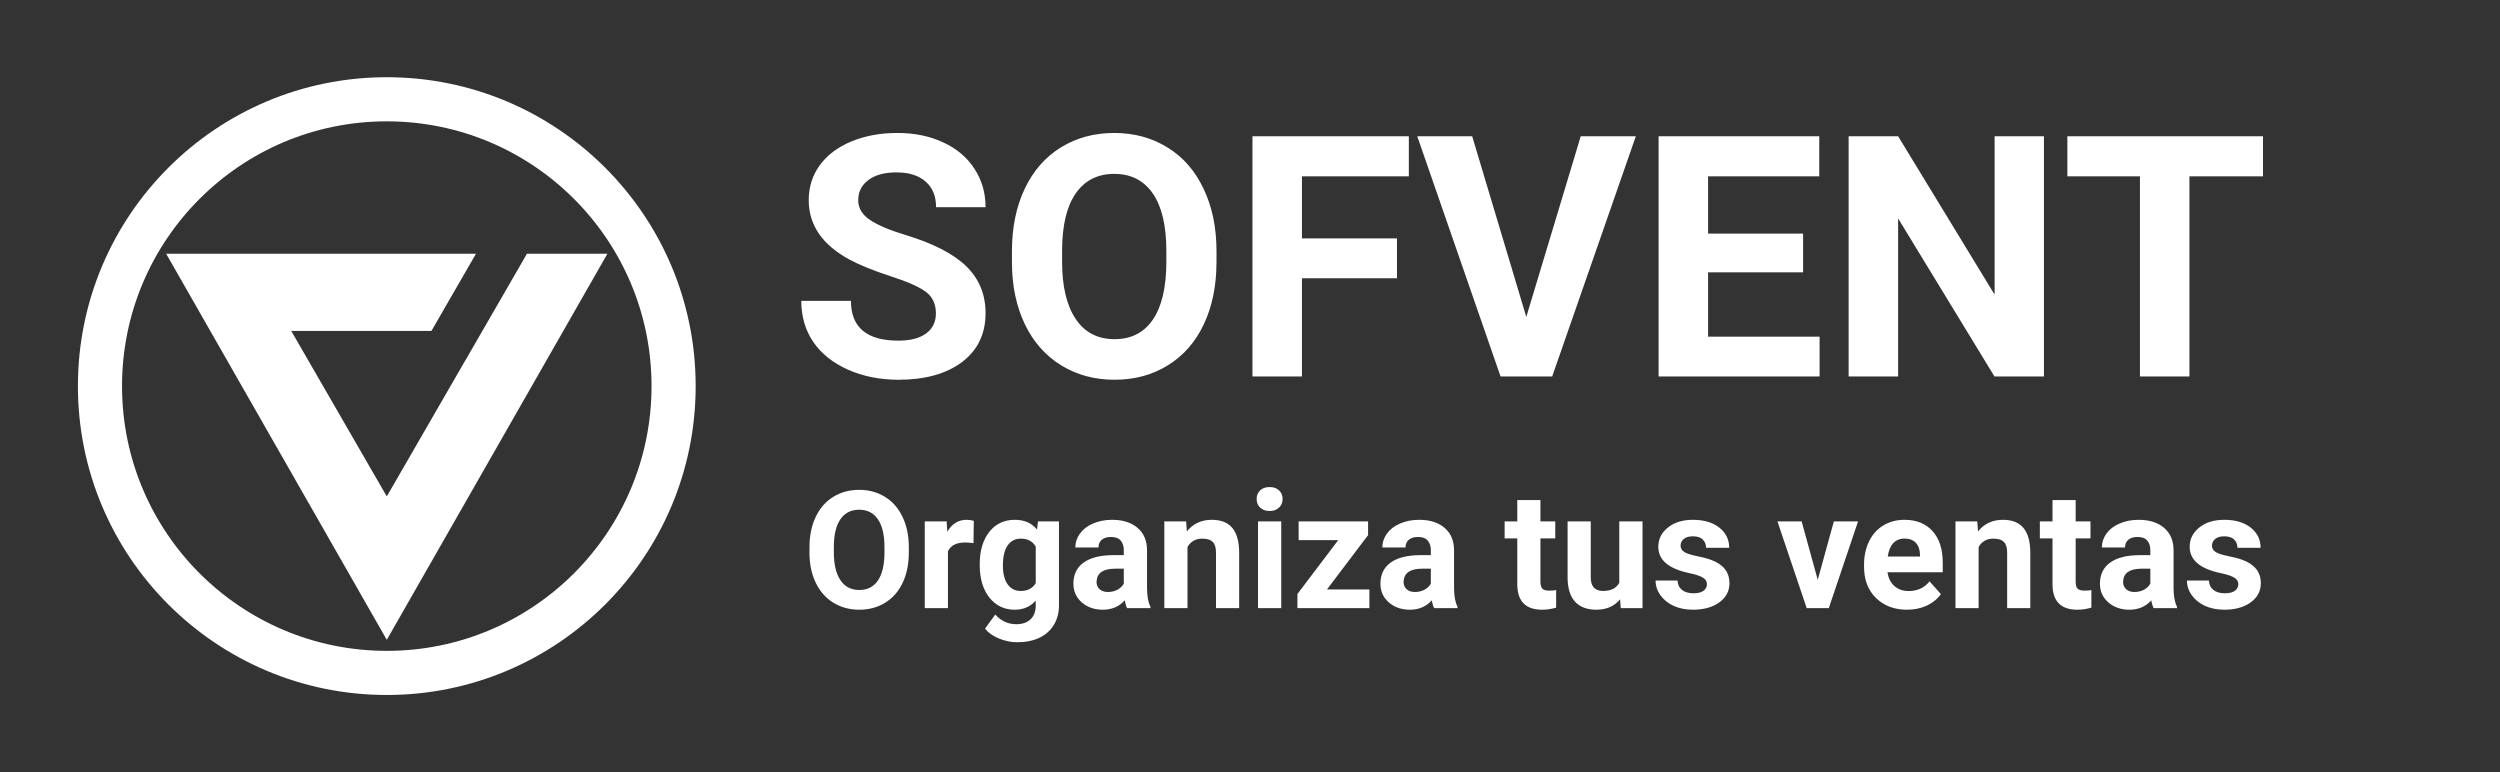 <svg width="259" height="80" viewBox="0 0 259 80" fill="none" xmlns="http://www.w3.org/2000/svg">
<rect x="0" y="0" width="259" height="80" fill="#333333" stroke="none"/>
<path fill-rule="evenodd" clip-rule="evenodd" d="M40.071 67.429C55.219 67.429 67.499 55.148 67.499 40C67.499 24.852 55.219 12.571 40.071 12.571C24.922 12.571 12.642 24.852 12.642 40C12.642 55.148 24.922 67.429 40.071 67.429ZM40.071 72C57.744 72 72.071 57.673 72.071 40C72.071 22.327 57.744 8 40.071 8C22.398 8 8.071 22.327 8.071 40C8.071 57.673 22.398 72 40.071 72Z" fill="white"/>
<path fill-rule="evenodd" clip-rule="evenodd" d="M49.313 26.286L44.695 34.286H30.173L40.071 51.429L48.242 37.276L48.245 37.279L54.592 26.286H62.928L40.071 66.286L17.214 26.286H49.313Z" fill="white"/>
<path d="M96.96 32.472C96.96 31.503 96.618 30.763 95.934 30.25C95.251 29.726 94.02 29.179 92.243 28.609C90.465 28.028 89.058 27.459 88.022 26.9C85.196 25.374 83.783 23.317 83.783 20.731C83.783 19.387 84.159 18.19 84.911 17.142C85.674 16.082 86.763 15.257 88.175 14.664C89.599 14.072 91.195 13.775 92.96 13.775C94.738 13.775 96.322 14.1 97.711 14.749C99.101 15.387 100.178 16.293 100.941 17.467C101.716 18.64 102.104 19.973 102.104 21.466H96.977C96.977 20.326 96.618 19.444 95.9 18.817C95.182 18.179 94.174 17.86 92.875 17.86C91.622 17.86 90.648 18.128 89.953 18.663C89.258 19.187 88.91 19.882 88.91 20.748C88.91 21.557 89.315 22.235 90.124 22.782C90.944 23.329 92.146 23.841 93.73 24.32C96.646 25.197 98.771 26.285 100.104 27.584C101.437 28.883 102.104 30.501 102.104 32.438C102.104 34.591 101.289 36.283 99.66 37.513C98.03 38.732 95.837 39.342 93.08 39.342C91.166 39.342 89.423 38.994 87.851 38.299C86.278 37.593 85.076 36.63 84.245 35.411C83.424 34.192 83.014 32.779 83.014 31.173H88.158C88.158 33.919 89.799 35.291 93.08 35.291C94.299 35.291 95.251 35.047 95.934 34.557C96.618 34.055 96.96 33.36 96.96 32.472ZM126.029 27.123C126.029 29.572 125.596 31.72 124.73 33.565C123.865 35.411 122.623 36.835 121.005 37.838C119.398 38.84 117.553 39.342 115.468 39.342C113.406 39.342 111.566 38.846 109.948 37.855C108.33 36.864 107.077 35.451 106.188 33.617C105.299 31.771 104.849 29.652 104.838 27.259V26.029C104.838 23.579 105.277 21.426 106.154 19.569C107.042 17.7 108.29 16.27 109.896 15.279C111.514 14.277 113.36 13.775 115.434 13.775C117.507 13.775 119.347 14.277 120.954 15.279C122.571 16.27 123.819 17.7 124.696 19.569C125.585 21.426 126.029 23.574 126.029 26.012V27.123ZM120.834 25.995C120.834 23.386 120.367 21.403 119.433 20.047C118.498 18.692 117.165 18.014 115.434 18.014C113.713 18.014 112.386 18.686 111.452 20.03C110.517 21.363 110.045 23.323 110.033 25.909V27.123C110.033 29.663 110.5 31.634 111.435 33.036C112.369 34.437 113.713 35.138 115.468 35.138C117.188 35.138 118.51 34.465 119.433 33.121C120.355 31.765 120.823 29.794 120.834 27.208V25.995ZM144.726 28.831H134.882V39H129.755V14.117H145.956V18.27H134.882V24.696H144.726V28.831ZM158.124 32.831L163.764 14.117H169.472L160.807 39H155.458L146.828 14.117H152.519L158.124 32.831ZM186.801 28.216H176.957V34.881H188.51V39H171.83V14.117H188.476V18.27H176.957V24.2H186.801V28.216ZM211.752 39H206.625L196.645 22.628V39H191.518V14.117H196.645L206.642 30.523V14.117H211.752V39ZM234.447 18.27H226.825V39H221.698V18.27H214.179V14.117H234.447V18.27Z" fill="white"/>
<path d="M94.154 57.231C94.154 58.421 93.944 59.464 93.523 60.36C93.103 61.257 92.5 61.949 91.714 62.435C90.934 62.922 90.037 63.166 89.024 63.166C88.023 63.166 87.129 62.925 86.343 62.444C85.558 61.962 84.949 61.276 84.517 60.385C84.085 59.489 83.867 58.459 83.861 57.297V56.7C83.861 55.51 84.074 54.464 84.501 53.562C84.932 52.654 85.538 51.96 86.318 51.478C87.104 50.992 88.001 50.748 89.008 50.748C90.015 50.748 90.909 50.992 91.689 51.478C92.475 51.96 93.081 52.654 93.507 53.562C93.939 54.464 94.154 55.507 94.154 56.691V57.231ZM91.631 56.683C91.631 55.416 91.404 54.453 90.95 53.794C90.496 53.136 89.849 52.807 89.008 52.807C88.172 52.807 87.528 53.133 87.074 53.786C86.62 54.434 86.39 55.385 86.385 56.642V57.231C86.385 58.465 86.612 59.422 87.065 60.103C87.519 60.784 88.172 61.124 89.024 61.124C89.86 61.124 90.502 60.797 90.95 60.145C91.398 59.486 91.625 58.529 91.631 57.273V56.683ZM100.853 56.268C100.527 56.224 100.239 56.202 99.99 56.202C99.082 56.202 98.487 56.509 98.205 57.123V63H95.806V54.019H98.072L98.139 55.089C98.62 54.265 99.287 53.852 100.139 53.852C100.405 53.852 100.654 53.889 100.886 53.96L100.853 56.268ZM101.5 58.443C101.5 57.065 101.827 55.955 102.48 55.114C103.139 54.273 104.024 53.852 105.136 53.852C106.121 53.852 106.888 54.19 107.436 54.865L107.535 54.019H109.71V62.701C109.71 63.487 109.53 64.17 109.17 64.751C108.816 65.332 108.315 65.775 107.668 66.08C107.021 66.384 106.262 66.536 105.394 66.536C104.735 66.536 104.093 66.403 103.468 66.138C102.842 65.878 102.369 65.54 102.048 65.125L103.111 63.664C103.708 64.334 104.433 64.668 105.286 64.668C105.922 64.668 106.417 64.497 106.771 64.154C107.126 63.816 107.303 63.335 107.303 62.709V62.228C106.749 62.853 106.022 63.166 105.12 63.166C104.041 63.166 103.166 62.745 102.497 61.904C101.833 61.058 101.5 59.937 101.5 58.542V58.443ZM103.899 58.617C103.899 59.431 104.063 60.07 104.389 60.535C104.716 60.994 105.164 61.224 105.734 61.224C106.464 61.224 106.987 60.95 107.303 60.402V56.625C106.982 56.077 106.464 55.803 105.75 55.803C105.175 55.803 104.721 56.038 104.389 56.509C104.063 56.979 103.899 57.682 103.899 58.617ZM116.766 63C116.655 62.784 116.575 62.516 116.525 62.195C115.944 62.842 115.188 63.166 114.259 63.166C113.379 63.166 112.648 62.911 112.067 62.402C111.492 61.893 111.204 61.251 111.204 60.477C111.204 59.525 111.556 58.794 112.258 58.285C112.967 57.776 113.988 57.519 115.321 57.513H116.425V56.998C116.425 56.584 116.317 56.252 116.102 56.002C115.891 55.753 115.556 55.629 115.097 55.629C114.693 55.629 114.375 55.726 114.143 55.919C113.916 56.113 113.802 56.379 113.802 56.716H111.403C111.403 56.196 111.564 55.715 111.885 55.272C112.206 54.829 112.66 54.483 113.246 54.234C113.833 53.98 114.491 53.852 115.222 53.852C116.328 53.852 117.206 54.132 117.853 54.691C118.506 55.244 118.833 56.025 118.833 57.032V60.925C118.838 61.777 118.957 62.422 119.189 62.859V63H116.766ZM114.782 61.331C115.136 61.331 115.462 61.254 115.761 61.099C116.06 60.939 116.281 60.726 116.425 60.46V58.916H115.529C114.328 58.916 113.689 59.331 113.611 60.161L113.603 60.302C113.603 60.601 113.708 60.847 113.918 61.041C114.129 61.235 114.417 61.331 114.782 61.331ZM122.883 54.019L122.958 55.056C123.6 54.254 124.46 53.852 125.54 53.852C126.491 53.852 127.2 54.132 127.665 54.691C128.129 55.25 128.367 56.085 128.378 57.198V63H125.979V57.256C125.979 56.747 125.869 56.379 125.647 56.152C125.426 55.919 125.058 55.803 124.543 55.803C123.868 55.803 123.362 56.091 123.024 56.666V63H120.625V54.019H122.883ZM132.736 63H130.329V54.019H132.736V63ZM130.188 51.694C130.188 51.335 130.307 51.039 130.545 50.806C130.788 50.574 131.118 50.458 131.533 50.458C131.942 50.458 132.269 50.574 132.512 50.806C132.756 51.039 132.877 51.335 132.877 51.694C132.877 52.06 132.753 52.358 132.504 52.591C132.26 52.823 131.937 52.94 131.533 52.94C131.129 52.94 130.802 52.823 130.553 52.591C130.31 52.358 130.188 52.06 130.188 51.694ZM137.476 61.066H141.867V63H134.413V61.539L138.638 55.961H134.538V54.019H141.734V55.438L137.476 61.066ZM148.574 63C148.464 62.784 148.383 62.516 148.333 62.195C147.752 62.842 146.997 63.166 146.067 63.166C145.188 63.166 144.457 62.911 143.876 62.402C143.3 61.893 143.013 61.251 143.013 60.477C143.013 59.525 143.364 58.794 144.067 58.285C144.775 57.776 145.796 57.519 147.13 57.513H148.234V56.998C148.234 56.584 148.126 56.252 147.91 56.002C147.7 55.753 147.365 55.629 146.906 55.629C146.502 55.629 146.184 55.726 145.951 55.919C145.724 56.113 145.611 56.379 145.611 56.716H143.212C143.212 56.196 143.372 55.715 143.693 55.272C144.014 54.829 144.468 54.483 145.055 54.234C145.641 53.98 146.3 53.852 147.03 53.852C148.137 53.852 149.014 54.132 149.662 54.691C150.315 55.244 150.641 56.025 150.641 57.032V60.925C150.647 61.777 150.766 62.422 150.998 62.859V63H148.574ZM146.59 61.331C146.944 61.331 147.271 61.254 147.57 61.099C147.869 60.939 148.09 60.726 148.234 60.46V58.916H147.337C146.137 58.916 145.497 59.331 145.42 60.161L145.412 60.302C145.412 60.601 145.517 60.847 145.727 61.041C145.937 61.235 146.225 61.331 146.59 61.331ZM159.589 51.81V54.019H161.125V55.778H159.589V60.261C159.589 60.593 159.653 60.831 159.78 60.975C159.908 61.118 160.151 61.19 160.511 61.19C160.776 61.19 161.012 61.171 161.216 61.132V62.95C160.746 63.094 160.262 63.166 159.764 63.166C158.081 63.166 157.224 62.317 157.19 60.618V55.778H155.879V54.019H157.19V51.81H159.589ZM167.84 62.087C167.248 62.806 166.429 63.166 165.383 63.166C164.42 63.166 163.684 62.889 163.175 62.336C162.672 61.783 162.414 60.972 162.403 59.904V54.019H164.802V59.821C164.802 60.756 165.228 61.224 166.081 61.224C166.894 61.224 167.453 60.941 167.757 60.377V54.019H170.165V63H167.907L167.84 62.087ZM176.838 60.518C176.838 60.225 176.692 59.995 176.398 59.829C176.111 59.658 175.646 59.505 175.004 59.373C172.868 58.924 171.8 58.017 171.8 56.65C171.8 55.853 172.129 55.189 172.788 54.658C173.452 54.121 174.318 53.852 175.386 53.852C176.526 53.852 177.436 54.121 178.117 54.658C178.803 55.194 179.146 55.892 179.146 56.749H176.747C176.747 56.406 176.636 56.124 176.415 55.903C176.194 55.676 175.848 55.562 175.377 55.562C174.973 55.562 174.661 55.654 174.439 55.836C174.218 56.019 174.107 56.252 174.107 56.534C174.107 56.799 174.232 57.015 174.481 57.181C174.736 57.342 175.162 57.483 175.759 57.605C176.357 57.721 176.861 57.853 177.27 58.003C178.537 58.468 179.171 59.273 179.171 60.419C179.171 61.237 178.819 61.901 178.117 62.411C177.414 62.914 176.506 63.166 175.394 63.166C174.641 63.166 173.972 63.033 173.385 62.768C172.804 62.496 172.348 62.128 172.016 61.664C171.684 61.193 171.518 60.687 171.518 60.145H173.792C173.814 60.571 173.972 60.897 174.265 61.124C174.558 61.351 174.951 61.464 175.444 61.464C175.903 61.464 176.249 61.379 176.481 61.207C176.719 61.03 176.838 60.8 176.838 60.518ZM188.318 60.07L189.987 54.019H192.494L189.464 63H187.173L184.143 54.019H186.65L188.318 60.07ZM197.574 63.166C196.257 63.166 195.183 62.762 194.353 61.954C193.528 61.146 193.116 60.07 193.116 58.725V58.493C193.116 57.591 193.291 56.785 193.639 56.077C193.988 55.363 194.48 54.815 195.117 54.434C195.759 54.046 196.489 53.852 197.308 53.852C198.537 53.852 199.502 54.24 200.205 55.015C200.913 55.789 201.268 56.888 201.268 58.31V59.29H195.548C195.626 59.876 195.858 60.346 196.246 60.701C196.639 61.055 197.134 61.232 197.731 61.232C198.656 61.232 199.378 60.897 199.898 60.227L201.077 61.547C200.717 62.056 200.23 62.455 199.616 62.743C199.001 63.025 198.321 63.166 197.574 63.166ZM197.3 55.795C196.824 55.795 196.437 55.955 196.138 56.276C195.844 56.597 195.656 57.057 195.573 57.654H198.91V57.463C198.899 56.932 198.755 56.523 198.479 56.235C198.202 55.942 197.809 55.795 197.3 55.795ZM204.845 54.019L204.92 55.056C205.562 54.254 206.422 53.852 207.501 53.852C208.453 53.852 209.162 54.132 209.626 54.691C210.091 55.25 210.329 56.085 210.34 57.198V63H207.941V57.256C207.941 56.747 207.831 56.379 207.609 56.152C207.388 55.919 207.02 55.803 206.505 55.803C205.83 55.803 205.324 56.091 204.986 56.666V63H202.587V54.019H204.845ZM215.039 51.81V54.019H216.574V55.778H215.039V60.261C215.039 60.593 215.102 60.831 215.229 60.975C215.357 61.118 215.6 61.19 215.96 61.19C216.226 61.19 216.461 61.171 216.666 61.132V62.95C216.195 63.094 215.711 63.166 215.213 63.166C213.531 63.166 212.673 62.317 212.64 60.618V55.778H211.328V54.019H212.64V51.81H215.039ZM223.115 63C223.005 62.784 222.924 62.516 222.875 62.195C222.293 62.842 221.538 63.166 220.608 63.166C219.729 63.166 218.998 62.911 218.417 62.402C217.841 61.893 217.554 61.251 217.554 60.477C217.554 59.525 217.905 58.794 218.608 58.285C219.316 57.776 220.337 57.519 221.671 57.513H222.775V56.998C222.775 56.584 222.667 56.252 222.451 56.002C222.241 55.753 221.906 55.629 221.447 55.629C221.043 55.629 220.725 55.726 220.492 55.919C220.265 56.113 220.152 56.379 220.152 56.716H217.753C217.753 56.196 217.913 55.715 218.234 55.272C218.555 54.829 219.009 54.483 219.596 54.234C220.182 53.98 220.841 53.852 221.571 53.852C222.678 53.852 223.555 54.132 224.203 54.691C224.856 55.244 225.182 56.025 225.182 57.032V60.925C225.188 61.777 225.307 62.422 225.539 62.859V63H223.115ZM221.131 61.331C221.486 61.331 221.812 61.254 222.111 61.099C222.41 60.939 222.631 60.726 222.775 60.46V58.916H221.878C220.678 58.916 220.038 59.331 219.961 60.161L219.953 60.302C219.953 60.601 220.058 60.847 220.268 61.041C220.478 61.235 220.766 61.331 221.131 61.331ZM231.889 60.518C231.889 60.225 231.743 59.995 231.449 59.829C231.161 59.658 230.697 59.505 230.055 59.373C227.919 58.924 226.851 58.017 226.851 56.65C226.851 55.853 227.18 55.189 227.838 54.658C228.502 54.121 229.368 53.852 230.437 53.852C231.576 53.852 232.487 54.121 233.167 54.658C233.854 55.194 234.197 55.892 234.197 56.749H231.798C231.798 56.406 231.687 56.124 231.466 55.903C231.244 55.676 230.899 55.562 230.428 55.562C230.024 55.562 229.712 55.654 229.49 55.836C229.269 56.019 229.158 56.252 229.158 56.534C229.158 56.799 229.283 57.015 229.532 57.181C229.786 57.342 230.212 57.483 230.81 57.605C231.408 57.721 231.911 57.853 232.321 58.003C233.588 58.468 234.222 59.273 234.222 60.419C234.222 61.237 233.87 61.901 233.167 62.411C232.465 62.914 231.557 63.166 230.445 63.166C229.692 63.166 229.023 63.033 228.436 62.768C227.855 62.496 227.398 62.128 227.066 61.664C226.734 61.193 226.568 60.687 226.568 60.145H228.843C228.865 60.571 229.023 60.897 229.316 61.124C229.609 61.351 230.002 61.464 230.495 61.464C230.954 61.464 231.3 61.379 231.532 61.207C231.77 61.03 231.889 60.8 231.889 60.518Z" fill="white"/>
</svg>
